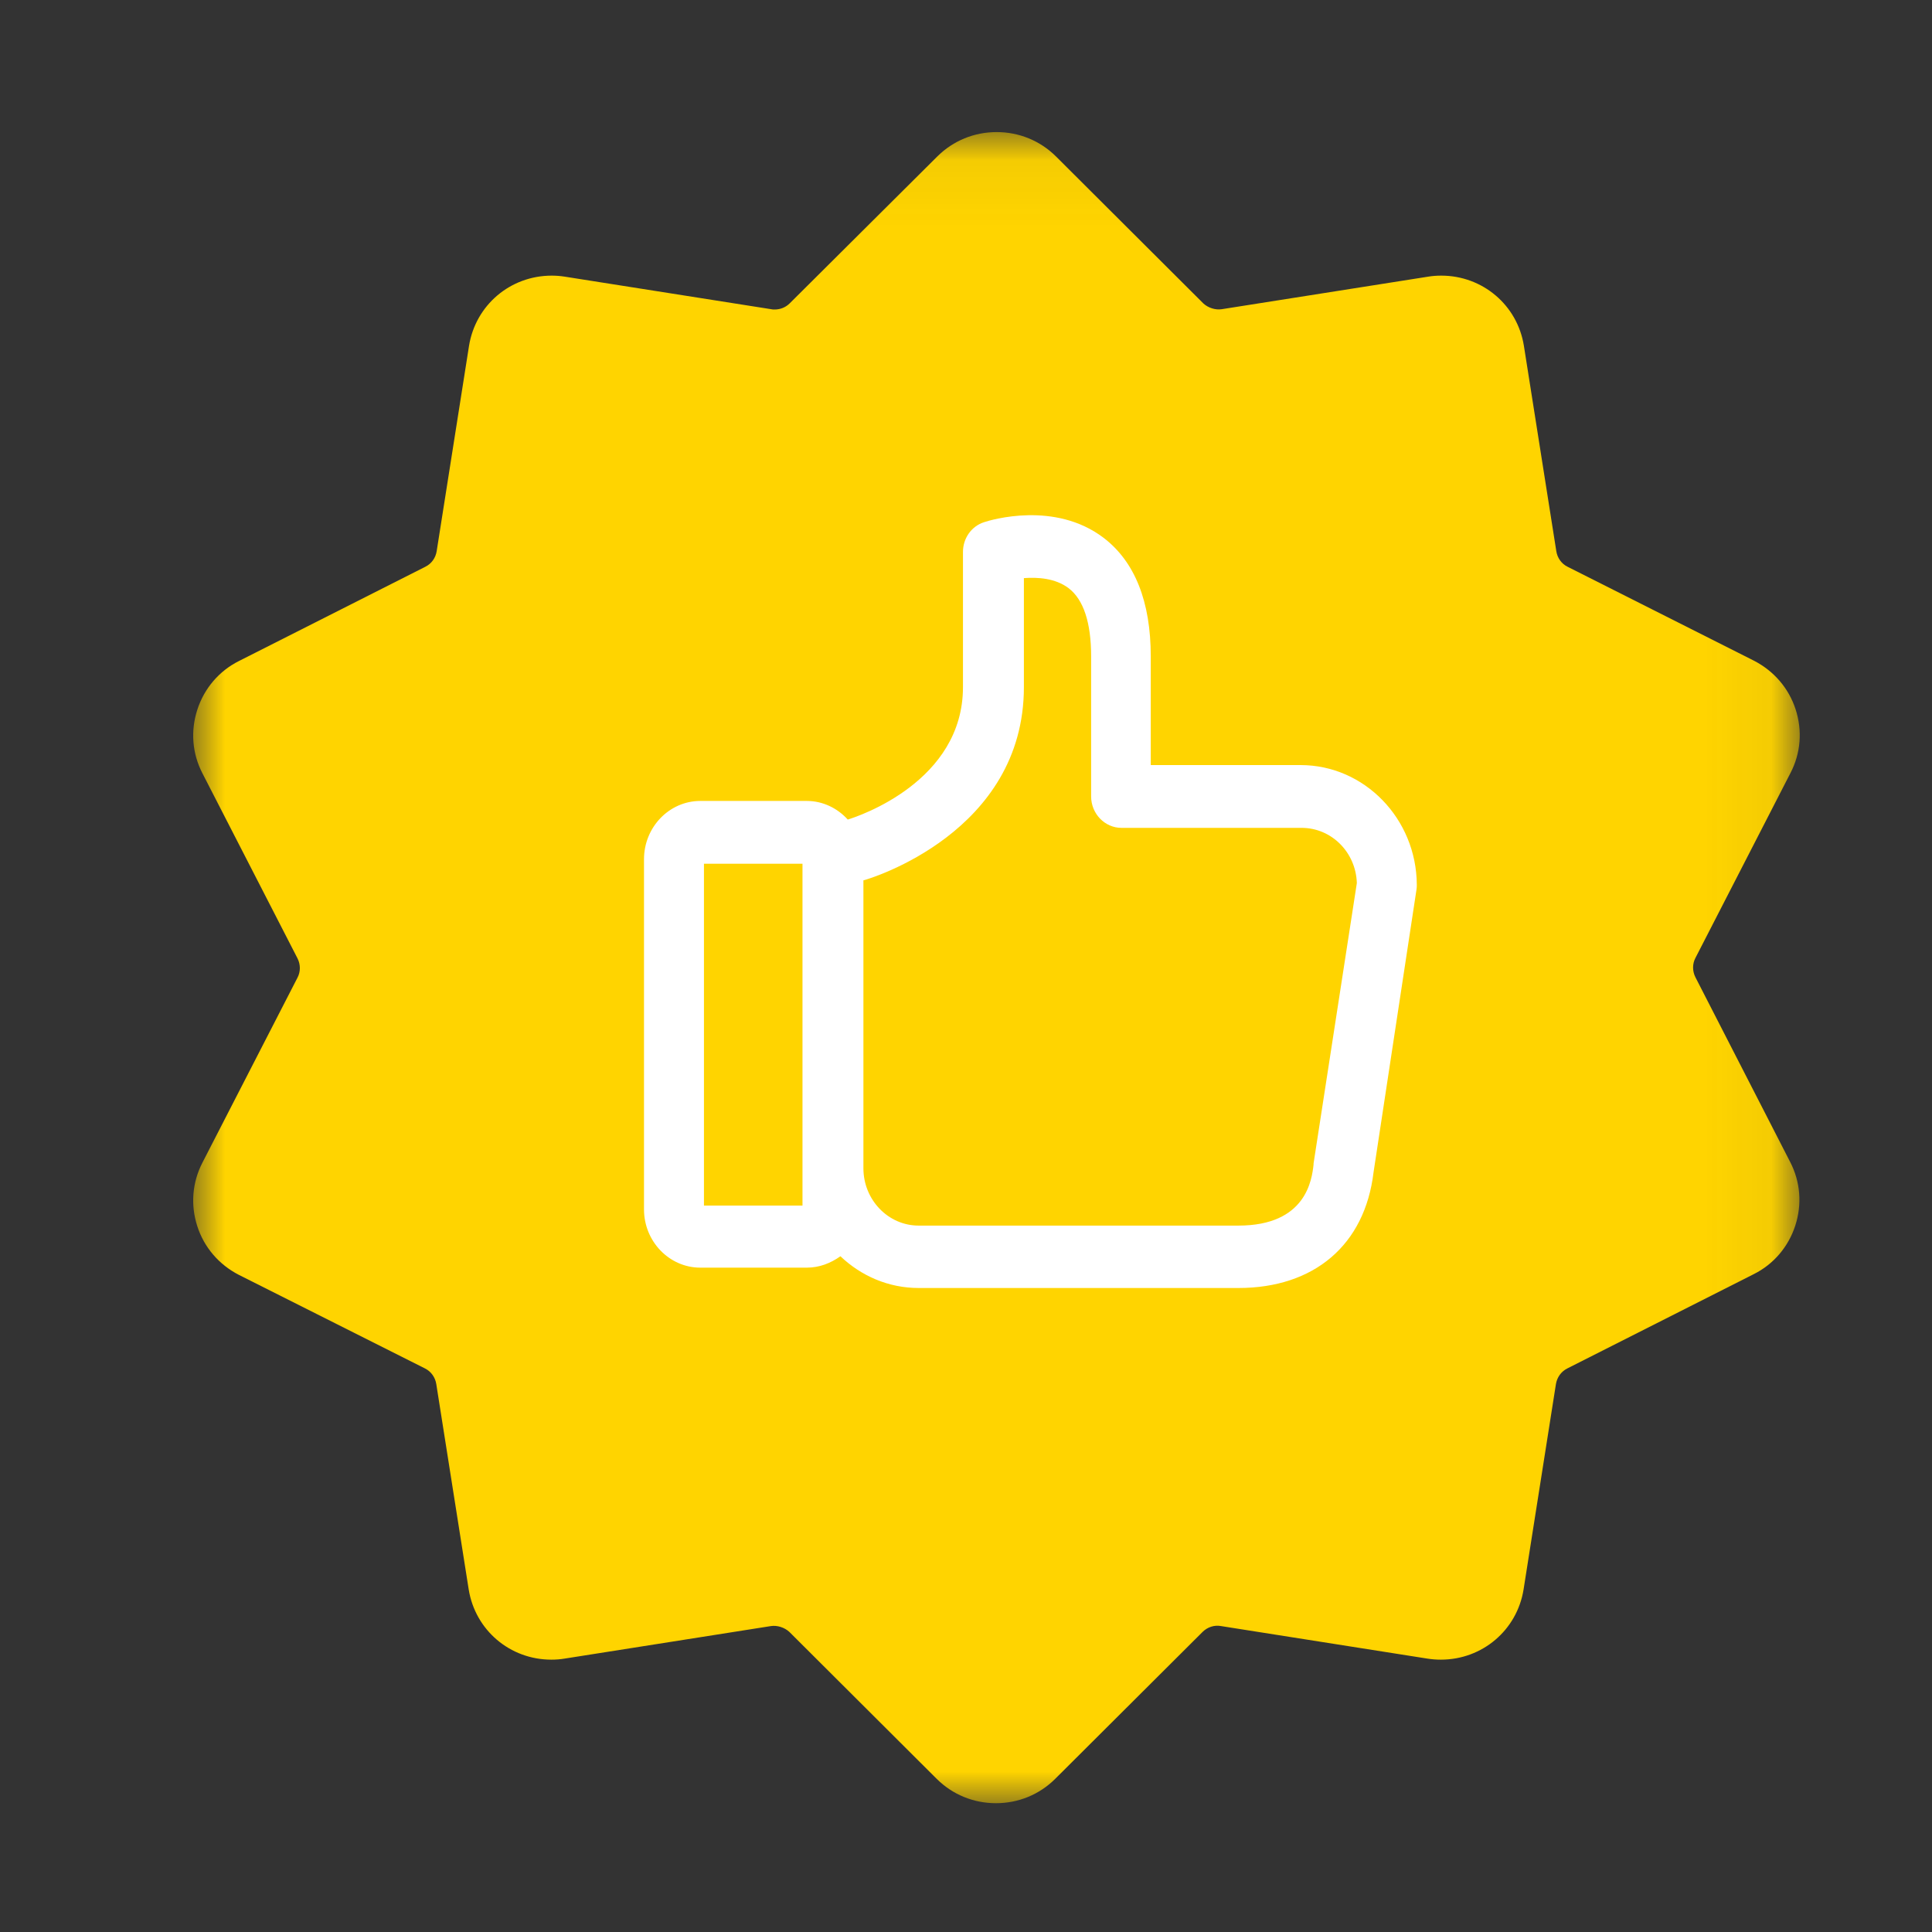 <?xml version="1.0" encoding="UTF-8"?>
<svg width="30px" height="30px" viewBox="0 0 30 30" version="1.1" xmlns="http://www.w3.org/2000/svg" xmlns:xlink="http://www.w3.org/1999/xlink">
    <rect x="0" y="0" width="30" height="30" fill="#333333" stroke="none"/>
    <!-- Generator: Sketch 53 (72520) - https://sketchapp.com -->
    <title>Thumb-icon</title>
    <desc>Created with Sketch.</desc>
    <defs>
        <polygon id="path-1" points="0 0.051 24.946 0.051 24.946 26 0 26"></polygon>
    </defs>
    <g id="Thumb-icon" stroke="none" stroke-width="1" fill="none" fill-rule="evenodd">
        <g id="Group-6" transform="translate(3, 2)">
            <g id="Group-3">
                <mask id="mask-2" fill="white">
                    <use xlink:href="#path-1"></use>
                </mask>
                <g id="Clip-2"></g>
                <path d="M23.326,13.174 C23.278,13.079 23.278,12.967 23.326,12.876 L24.802,10.004 C24.963,9.695 24.989,9.344 24.882,9.014 C24.775,8.685 24.545,8.419 24.235,8.259 L21.342,6.801 C21.246,6.754 21.182,6.663 21.166,6.557 L20.663,3.37 C20.562,2.737 20.021,2.28 19.38,2.28 C19.31,2.28 19.241,2.285 19.176,2.296 L15.973,2.801 C15.872,2.817 15.759,2.78 15.685,2.711 L13.396,0.428 C13.15,0.184 12.823,0.051 12.476,0.051 C12.128,0.051 11.802,0.184 11.556,0.428 L9.262,2.711 C9.198,2.774 9.117,2.806 9.027,2.806 C9.011,2.806 8.989,2.806 8.973,2.801 L5.77,2.296 C5.701,2.285 5.631,2.28 5.567,2.28 C4.925,2.28 4.385,2.737 4.283,3.37 L3.781,6.557 C3.765,6.663 3.7,6.754 3.604,6.801 L0.711,8.264 C0.401,8.419 0.171,8.69 0.064,9.02 C-0.043,9.35 -0.016,9.701 0.144,10.009 L1.62,12.882 C1.668,12.977 1.668,13.089 1.62,13.18 L0.144,16.052 C-0.016,16.361 -0.043,16.712 0.064,17.042 C0.171,17.372 0.401,17.638 0.711,17.797 L3.599,19.249 C3.695,19.297 3.759,19.388 3.775,19.494 L4.278,22.681 C4.38,23.314 4.92,23.771 5.561,23.771 C5.631,23.771 5.701,23.766 5.765,23.755 L8.968,23.25 C9.069,23.234 9.182,23.271 9.257,23.34 L11.545,25.622 C11.791,25.867 12.118,26 12.465,26 C12.813,26 13.139,25.867 13.385,25.622 L15.674,23.34 C15.749,23.266 15.856,23.229 15.963,23.25 L19.166,23.755 C19.235,23.766 19.305,23.771 19.374,23.771 C20.016,23.771 20.556,23.314 20.658,22.681 L21.16,19.494 C21.177,19.388 21.241,19.297 21.337,19.249 L24.23,17.786 C24.54,17.632 24.77,17.361 24.877,17.031 C24.984,16.701 24.957,16.35 24.797,16.042 L23.326,13.174 Z" id="Fill-1" fill="#FFD400" mask="url(#mask-2)"></path>
            </g>
            <path d="M17.397,16.066 L17.397,16.082 C17.371,16.318 17.283,17.031 16.229,17.031 L11.265,17.031 C10.79,17.031 10.407,16.629 10.407,16.141 L10.407,11.669 L10.412,11.669 C10.516,11.642 12.899,10.924 12.899,8.669 L12.899,6.977 C13.111,6.961 13.385,6.977 13.592,7.132 C13.825,7.309 13.943,7.668 13.943,8.193 L13.943,10.367 C13.943,10.635 14.155,10.855 14.414,10.855 L17.211,10.855 C17.676,10.855 18.054,11.235 18.069,11.712 L17.397,16.066 Z M7.931,16.72 L9.461,16.72 L9.461,11.412 L7.931,11.412 L7.931,16.72 Z M17.195,9.88 L14.869,9.88 L14.869,8.193 C14.869,7.341 14.621,6.72 14.135,6.35 C13.38,5.777 12.392,6.071 12.279,6.109 C12.082,6.173 11.953,6.361 11.953,6.57 L11.953,8.669 C11.953,10.132 10.34,10.673 10.164,10.726 C10.004,10.549 9.776,10.437 9.528,10.437 L7.874,10.437 C7.393,10.437 7,10.844 7,11.342 L7,16.779 C7,17.277 7.393,17.684 7.874,17.684 L9.528,17.684 C9.725,17.684 9.9,17.614 10.05,17.507 C10.371,17.812 10.795,18 11.265,18 L16.229,18 C17.408,18 18.193,17.33 18.328,16.206 L18.995,11.814 C19,11.787 19,11.765 19,11.738 C18.995,10.715 18.188,9.88 17.195,9.88 L17.195,9.88 Z" id="Fill-4" fill="#FFFFFF"></path>
        </g>
    </g>
</svg>